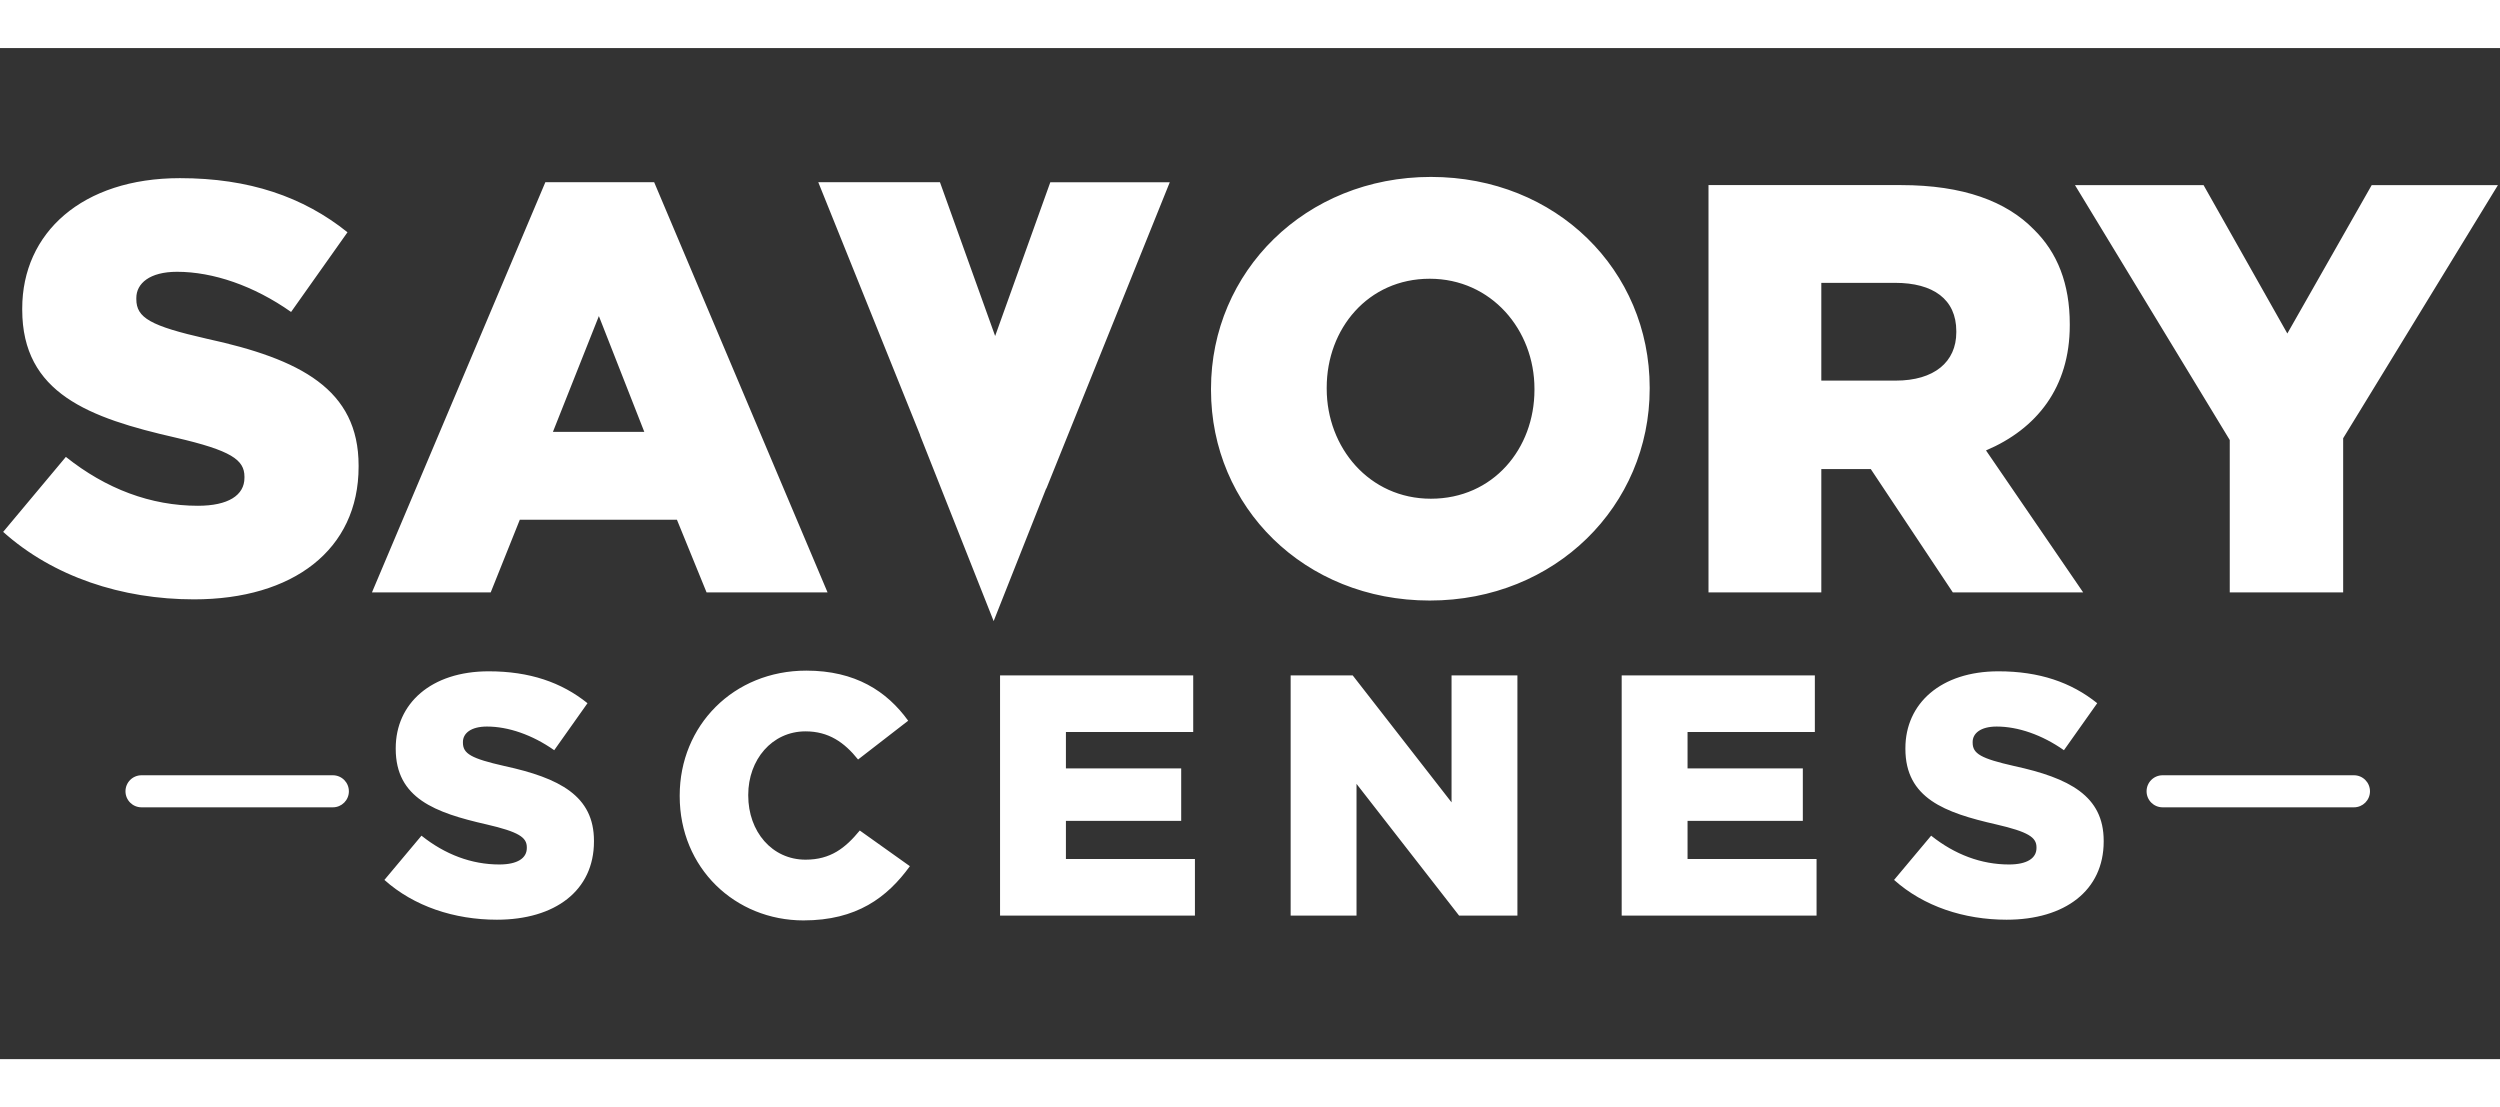 <?xml version="1.0" encoding="UTF-8"?><svg id="Layer_1" xmlns="http://www.w3.org/2000/svg" viewBox="0 0 468 207.27"><rect x="0" y="0" width="468" height="207.27" fill="#333333" stroke="none"/><defs><style>.cls-1{fill:#fff;stroke-width:0px;}</style></defs><path class="cls-1" d="M468,207.27H0v-9h468v9ZM468,0H0v9h468V0ZM36.31,112.2c18.52,0,30.82-9.26,30.82-24.83v-.22c0-14.27-10.89-19.93-28.43-23.74-10.56-2.4-13.18-3.92-13.18-7.41v-.22c0-2.72,2.5-4.9,7.62-4.9,6.75,0,14.38,2.61,21.35,7.52l10.56-14.92c-8.28-6.64-18.41-10.13-31.37-10.13-18.3,0-29.52,10.24-29.52,24.4v.22c0,15.68,12.53,20.26,28.75,23.96,10.35,2.4,12.85,4.14,12.85,7.3v.22c0,3.27-3.05,5.23-8.71,5.23-8.82,0-17.21-3.16-24.72-9.15L.59,99.57c9.37,8.39,22.22,12.63,35.72,12.63ZM69.64,110.9h22.22l5.45-13.61h29.41l5.55,13.61h22.65l-32.46-76.79h-20.37l-32.46,76.79ZM103.51,80.84l8.6-21.67,8.5,21.67h-17.1ZM267.65,112.42c23.53,0,41.17-17.75,41.17-39.65v-.22c0-21.89-17.43-39.43-40.95-39.43s-41.17,17.75-41.17,39.65v.22c0,21.89,17.43,39.43,40.95,39.43ZM267.86,93.36c-11.54,0-19.5-9.58-19.5-20.59v-.22c0-11,7.73-20.37,19.28-20.37s19.61,9.58,19.61,20.59v.22c0,11-7.73,20.37-19.39,20.37ZM319.82,110.9h21.13v-23.09h9.26l15.36,23.09h24.4l-18.19-26.58c9.48-4.03,15.68-11.76,15.68-23.42v-.22c0-7.52-2.29-13.4-6.75-17.75-5.12-5.23-13.18-8.28-24.83-8.28h-36.05v76.24ZM340.95,71.25v-18.3h13.83c7.08,0,11.44,3.05,11.44,9.04v.22c0,5.55-4.14,9.04-11.33,9.04h-13.94ZM417.4,110.9h21.24v-28.86l28.97-47.38h-23.63l-15.79,27.77-15.68-27.77h-24.07l28.97,47.71v28.54ZM93.01,172.17c10.92,0,18.18-5.46,18.18-14.64v-.13c0-8.41-6.42-11.75-16.76-14-6.23-1.41-7.77-2.31-7.77-4.37v-.13c0-1.61,1.48-2.89,4.5-2.89,3.98,0,8.48,1.54,12.59,4.43l6.23-8.8c-4.88-3.92-10.85-5.97-18.5-5.97-10.79,0-17.4,6.04-17.4,14.39v.13c0,9.25,7.39,11.95,16.96,14.13,6.1,1.41,7.58,2.44,7.58,4.3v.13c0,1.93-1.8,3.08-5.14,3.08-5.2,0-10.15-1.86-14.58-5.39l-6.94,8.28c5.52,4.95,13.1,7.45,21.07,7.45ZM150.42,172.3c9.95,0,15.67-4.3,19.91-10.15l-9.38-6.68c-2.7,3.28-5.46,5.46-10.15,5.46-6.29,0-10.73-5.27-10.73-12.01v-.13c0-6.55,4.43-11.88,10.73-11.88,4.3,0,7.26,2.05,9.83,5.27l9.38-7.26c-3.98-5.52-9.89-9.38-19.07-9.38-13.62,0-23.7,10.28-23.7,23.38v.13c0,13.42,10.34,23.25,23.19,23.25ZM187.21,171.4h36.48v-10.6h-24.15v-7.13h21.58v-9.83h-21.58v-6.81h23.83v-10.6h-36.16v44.96ZM241.61,171.4h12.33v-24.66l19.2,24.66h10.92v-44.96h-12.33v23.76l-18.5-23.76h-11.62v44.96ZM303.58,171.4h36.48v-10.6h-24.15v-7.13h21.58v-9.83h-21.58v-6.81h23.83v-10.6h-36.16v44.96ZM375.63,172.17c10.92,0,18.18-5.46,18.18-14.64v-.13c0-8.41-6.42-11.75-16.76-14-6.23-1.41-7.77-2.31-7.77-4.37v-.13c0-1.61,1.48-2.89,4.5-2.89,3.98,0,8.48,1.54,12.59,4.43l6.23-8.8c-4.88-3.92-10.85-5.97-18.5-5.97-10.79,0-17.41,6.04-17.41,14.39v.13c0,9.25,7.39,11.95,16.96,14.13,6.1,1.41,7.58,2.44,7.58,4.3v.13c0,1.93-1.8,3.08-5.14,3.08-5.2,0-10.15-1.86-14.58-5.39l-6.94,8.28c5.52,4.95,13.1,7.45,21.07,7.45ZM443.66,148.13c0-1.66-1.34-3-3-3h-35.82c-1.66,0-3,1.34-3,3s1.34,3,3,3h35.82c1.66,0,3-1.34,3-3ZM65.31,148.13c0-1.66-1.34-3-3-3H26.49c-1.66,0-3,1.34-3,3s1.34,3,3,3h35.82c1.66,0,3-1.34,3-3ZM196.62,34.11l-10.33,28.79-10.33-28.79h-22.78l19.08,47.37-.02.02,13.77,34.77,9.83-24.82h.04l23.1-57.33h-22.34Z"/></svg>
